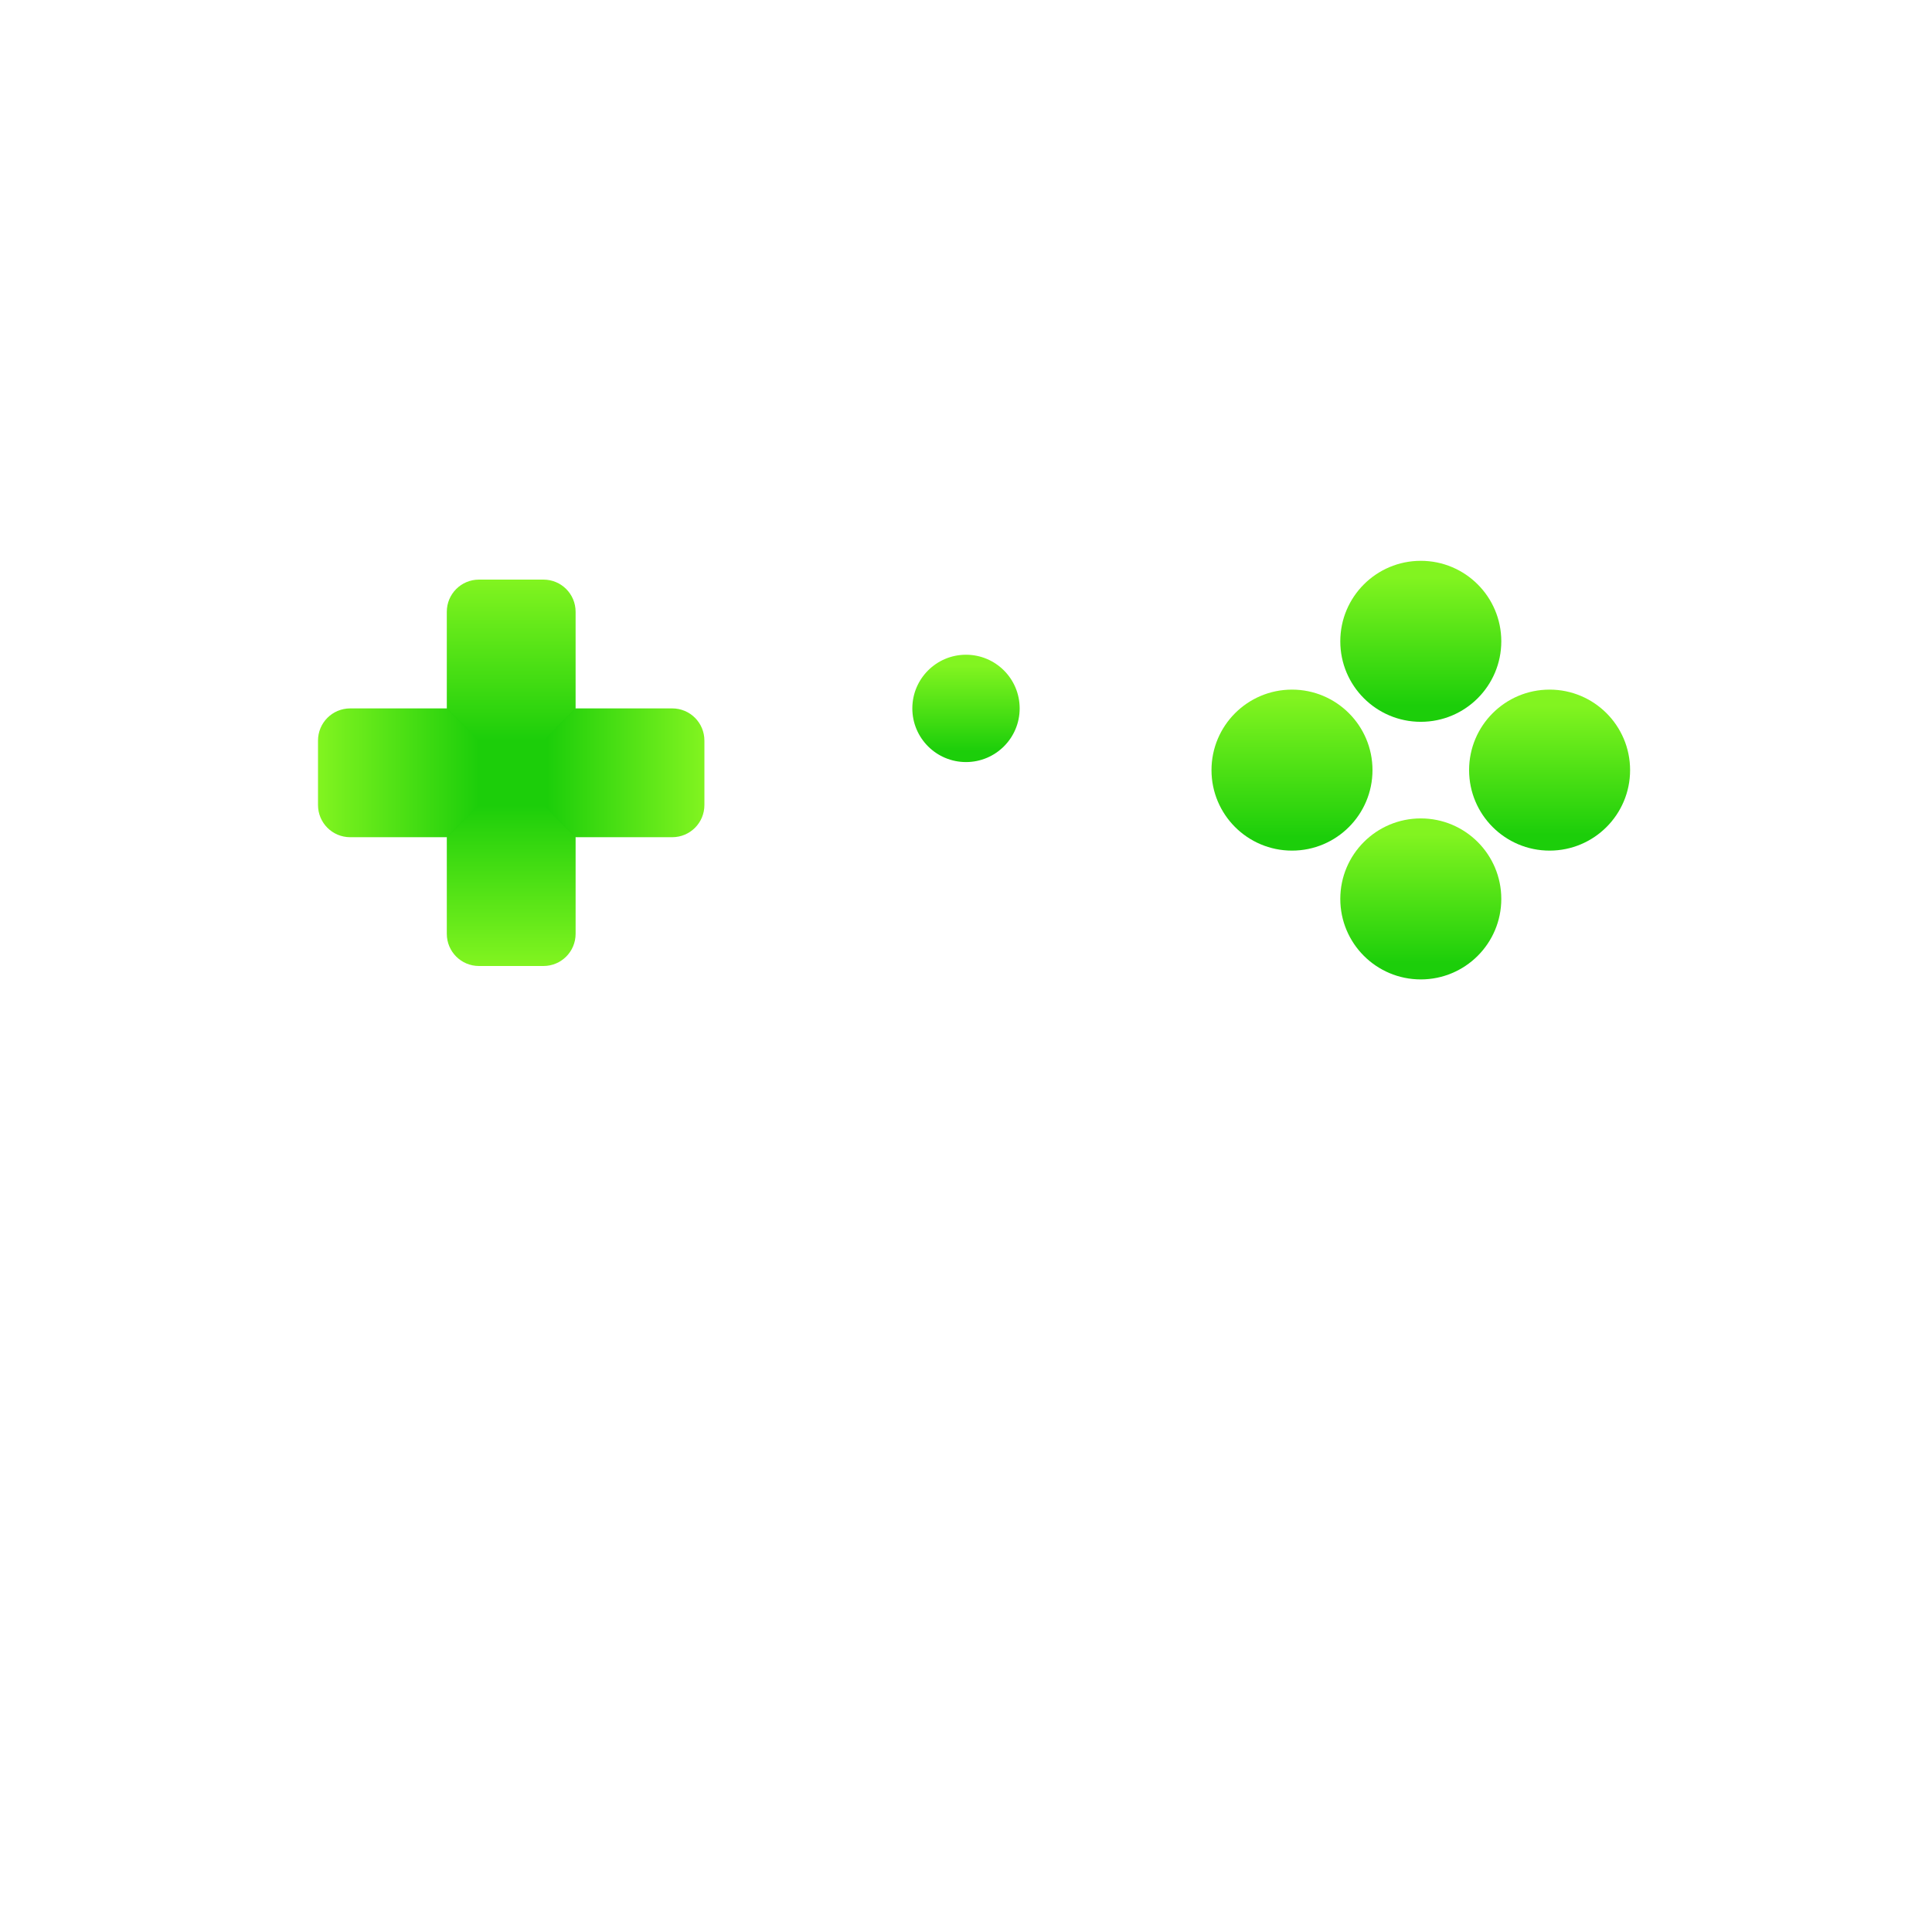 <svg xmlns="http://www.w3.org/2000/svg" xmlns:xlink="http://www.w3.org/1999/xlink" height="720" width="720"><defs><linearGradient id="A" gradientUnits="userSpaceOnUse"><stop offset="0" stop-color="#82f420"/><stop offset="1" stop-color="#1cce0a"/></linearGradient><linearGradient y2="280" x2="360" y1="248" x1="360" id="B" xlink:href="#A" /><linearGradient y2="312" x2="-481.248" y1="260" x1="-481.248" id="C" xlink:href="#A" /><linearGradient y2="359" x2="-526.5" y1="311" x1="-526.5" id="D" xlink:href="#A" /><linearGradient y2="263" x2="-526.5" y1="215" x1="-526.5" id="E" xlink:href="#A" /><linearGradient y2="311.025" x2="-576" y1="263.025" x1="-576" id="F" xlink:href="#A" /><linearGradient y2="-263.008" x2="135.983" y1="-263.008" x1="103.983" id="G" xlink:href="#A" /><linearGradient y2="152" x2="239" y1="152" x1="199" id="H" xlink:href="#A" /><linearGradient y2="143.984" x2="256" y1="143.984" x1="295.008" id="I" xlink:href="#A" /><linearGradient y2="144" x2="247.008" y1="103.983" x1="247.008" id="J" xlink:href="#A" /><linearGradient y2="160" x2="241" y1="200" x1="241" id="K" xlink:href="#A" /></defs><g transform="scale(-1 1)"><circle cx="-577.488" cy="287" r="30" fill="url(#F)" paint-order="stroke fill markers"/><circle r="30" cy="239" cx="-529.488" fill="url(#E)" paint-order="stroke fill markers"/><circle cx="-529.488" cy="335" r="30" fill="url(#D)" paint-order="stroke fill markers"/></g><g transform="matrix(1.5 0 0 1.5 -180 60.025)"><path transform="rotate(90)" d="M135.983-263.008h32v32h-32z" fill="url(#G)" paint-order="stroke fill markers"/><path d="M207.008 135.984c-4.432 0-8 3.568-8 8v16c0 4.432 3.568 8 8 8h24l16-16-16-16z" fill="url(#H)" paint-order="stroke fill markers"/><path d="M247.008 151.984l16 16h24c4.432 0 8-3.568 8-8v-16c0-4.432-3.568-8-8-8h-24z" fill="url(#I)" paint-order="stroke fill markers"/><path d="M239.008 103.984c-4.432 0-8 3.568-8 8v24l16 16 16-16v-24c0-4.432-3.568-8-8-8z" fill="url(#J)" paint-order="stroke fill markers"/><path d="M247.008 151.984l-16 16v24c0 4.432 3.568 8 8 8h16c4.432 0 8-3.568 8-8v-24z" fill="url(#K)" paint-order="stroke fill markers"/></g><circle r="30" cy="287" cx="-481.488" transform="scale(-1 1)" fill="url(#C)" paint-order="stroke fill markers"/><circle r="20" cy="264" cx="360" fill="url(#B)" paint-order="stroke fill markers"/></svg>